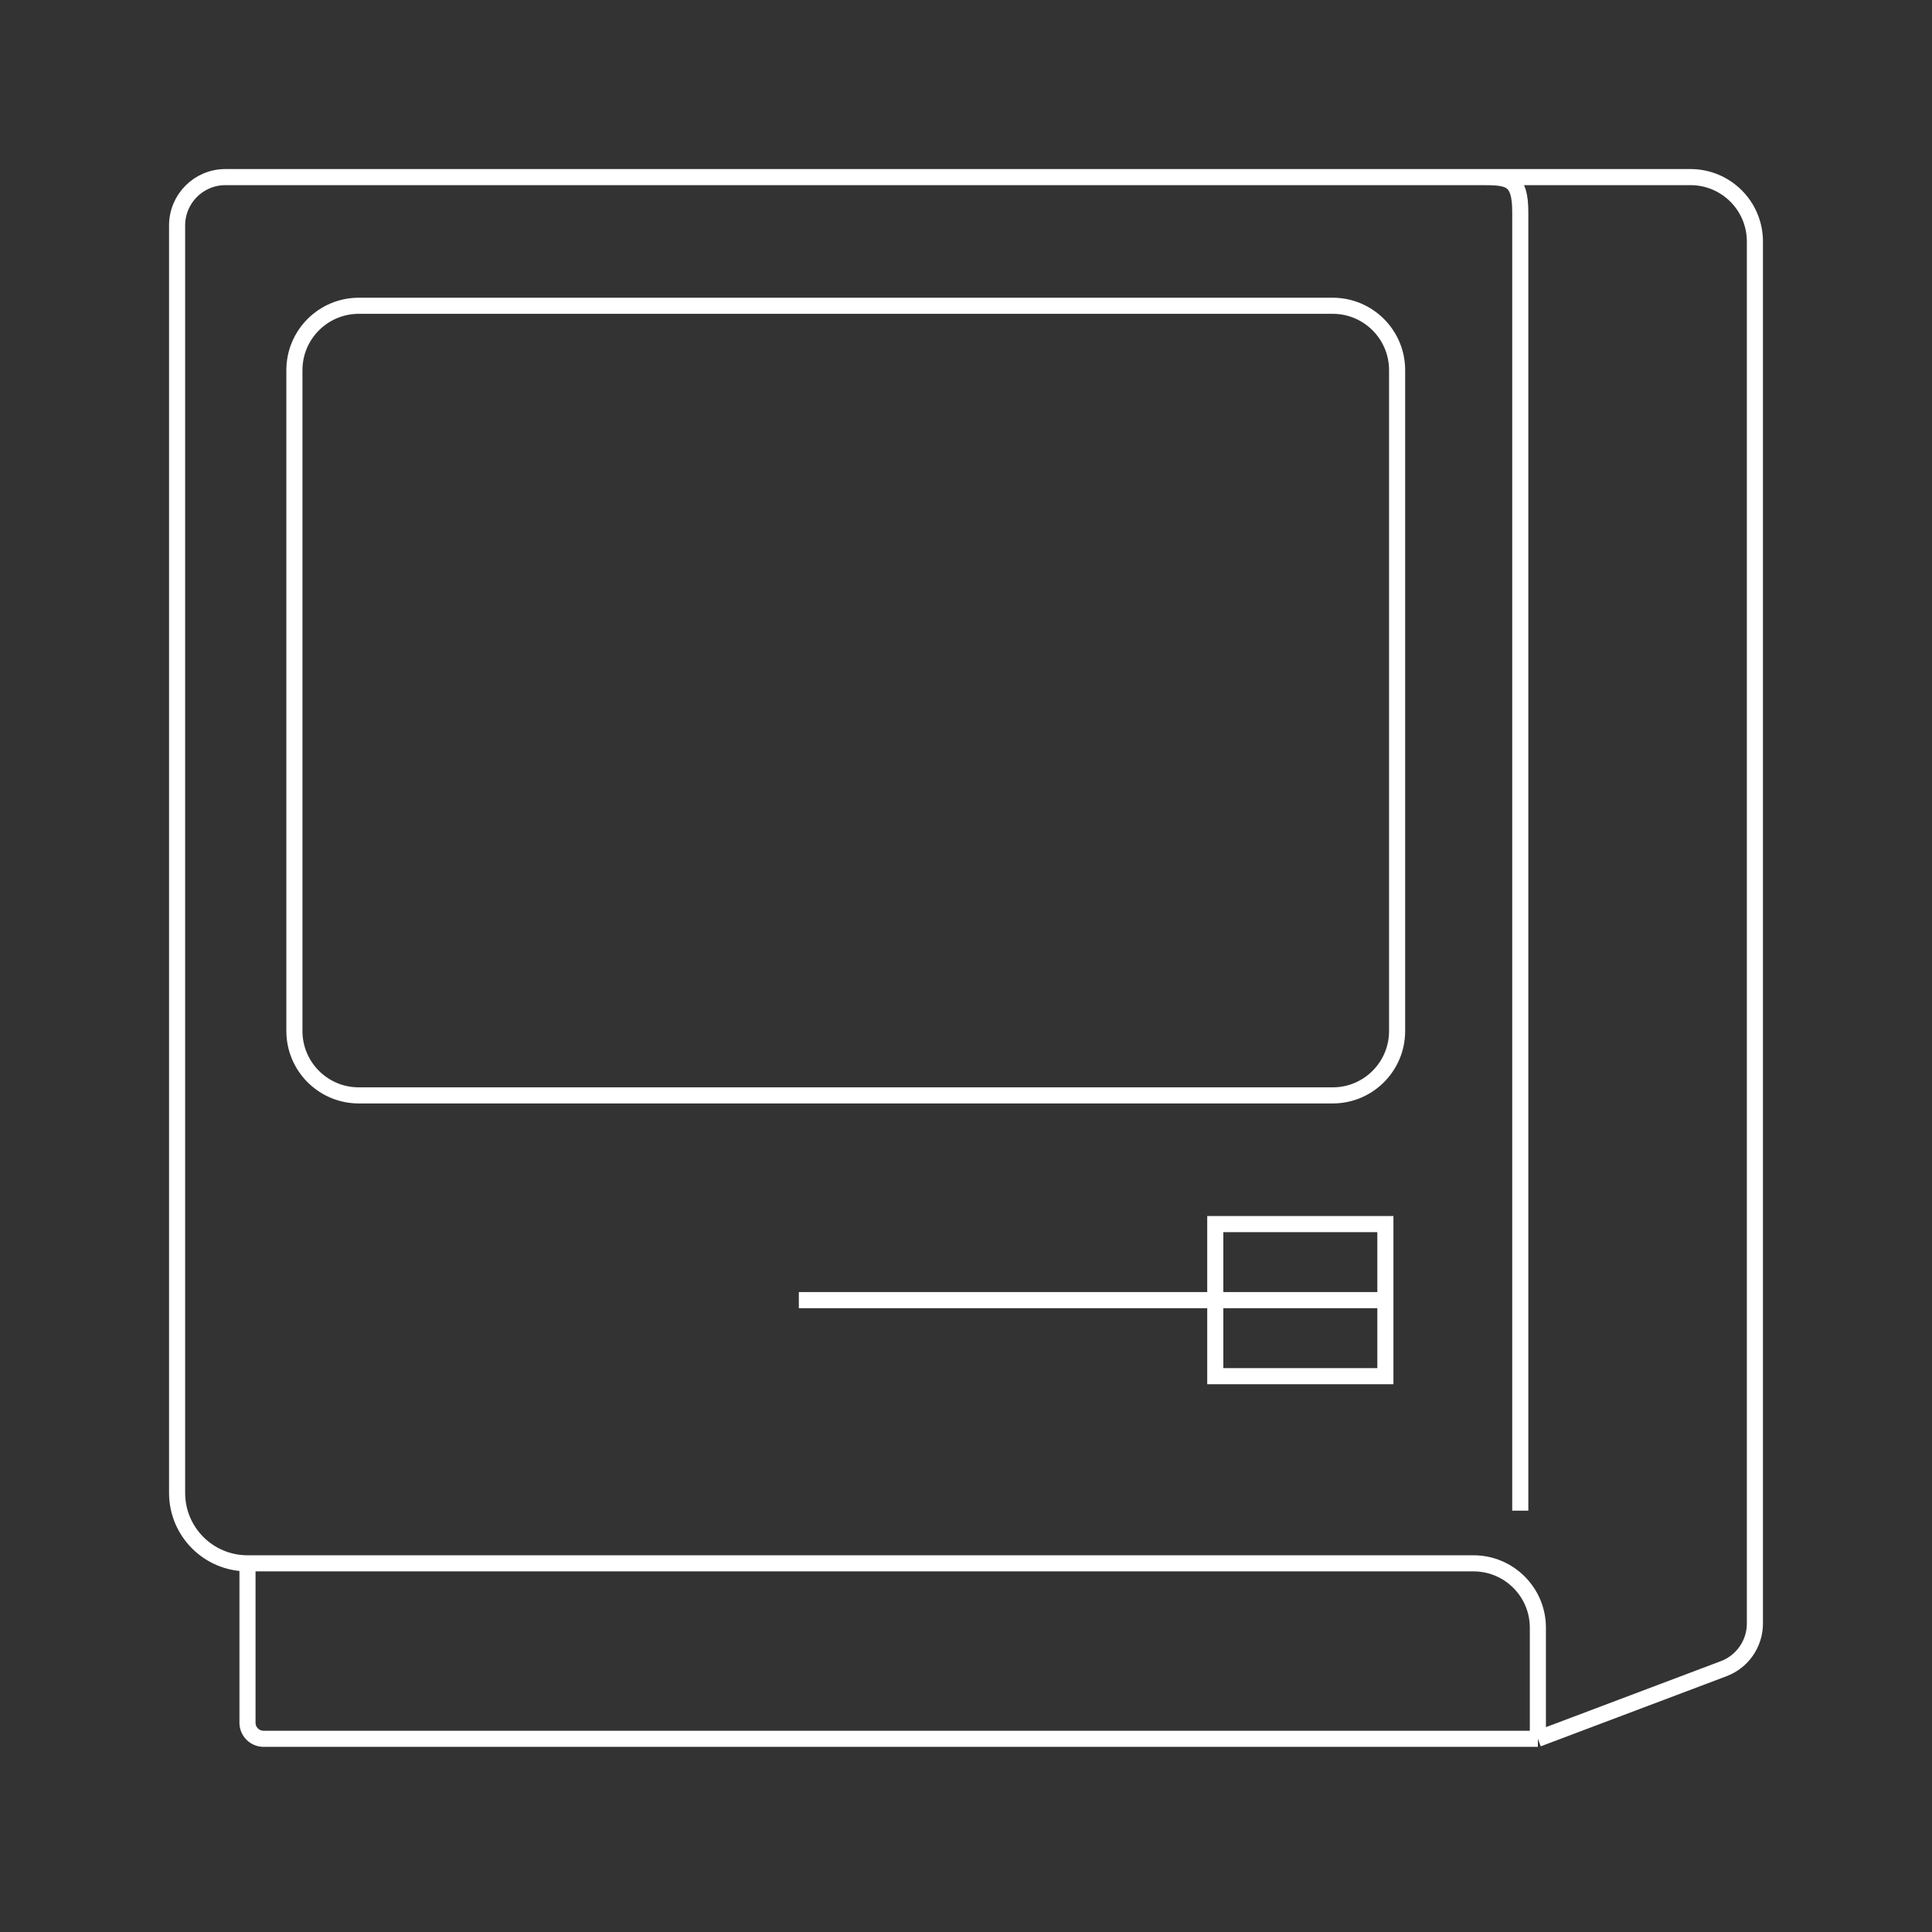 <svg width="120" height="120" viewBox="0 0 120 120" fill="none" xmlns="http://www.w3.org/2000/svg">
<rect x="0" y="0" width="120" height="120" fill="#333333" stroke="none"/>
<path d="M95.52 108V101.101C95.52 98.892 93.73 97.101 91.52 97.101H15.372M95.52 108L107.059 103.646C108.227 103.206 109 102.088 109 100.839V15C109 12.791 107.209 11 105 11H91.877M95.52 108H16.372C15.819 108 15.372 107.552 15.372 107V97.101M15.372 97.101C12.957 97.101 11 95.144 11 92.729V14C11 12.343 12.343 11 14 11H91.877M91.877 11C93.699 11 94.427 11 94.427 13.18V93.832M49.617 80.753H86.048M86.048 80.753V76.03H75.483V85.476H86.048V80.753ZM86.777 22.992V64.037C86.777 66.247 84.986 68.037 82.777 68.037H22.286C20.077 68.037 18.286 66.247 18.286 64.037V22.992C18.286 20.783 20.077 18.992 22.286 18.992H82.777C84.986 18.992 86.777 20.783 86.777 22.992Z" stroke="white"/>
</svg>

